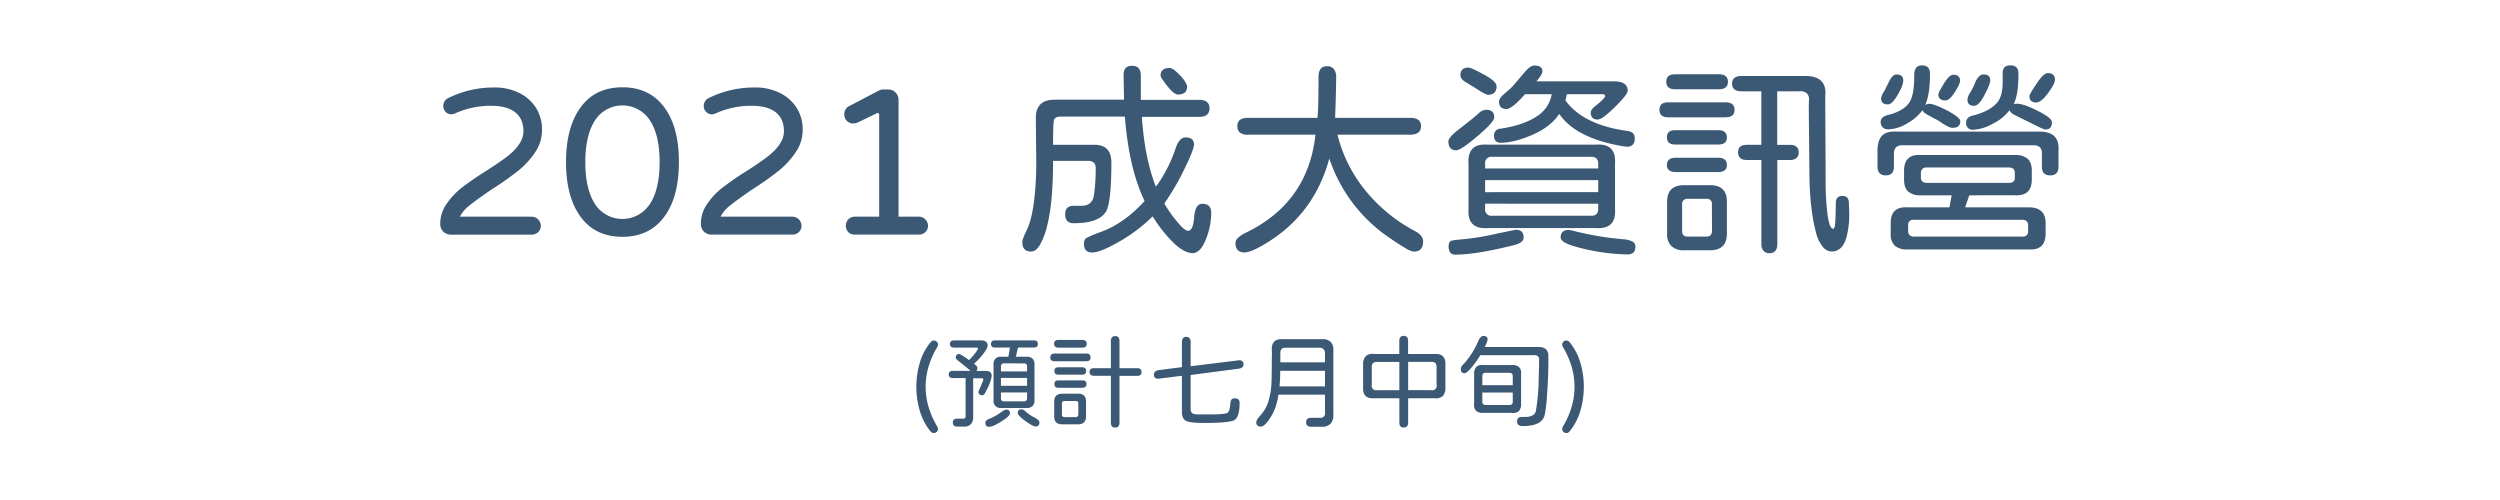 <svg id="圖層_1" data-name="圖層 1" xmlns="http://www.w3.org/2000/svg" viewBox="0 0 1000 200"><defs><style>.cls-1{fill:#3b5875;}.cls-2{fill:none;}</style></defs><path class="cls-1" d="M177.35,92.68a4.22,4.22,0,0,1-1.25-3.19,13.64,13.64,0,0,1,2.58-8,28.82,28.82,0,0,1,5.64-6.11,115.91,115.91,0,0,1,10-6.93q4.82-3.06,8.05-5.47,7-5.24,7-10.46c0-3.32-1.1-5.86-3.28-7.6s-5.44-2.61-9.76-2.61a34.56,34.56,0,0,0-14.19,3,4.36,4.36,0,0,1-1.58.42,3.14,3.14,0,0,1-2.28-.95,3.21,3.21,0,0,1-.95-2.37,3.41,3.41,0,0,1,1.9-3.15A40.56,40.56,0,0,1,197.6,35,21.7,21.7,0,0,1,207.31,37a16.72,16.72,0,0,1,7,6,16,16,0,0,1,2.49,8.85A15.66,15.66,0,0,1,214,61a33.87,33.87,0,0,1-6.36,7,116.72,116.72,0,0,1-10.91,7.72q-6.31,4.32-9,6.51a13.38,13.38,0,0,0-3.77,4.45h28.72a3.67,3.67,0,0,1,3.65,3.65,3.38,3.38,0,0,1-1.08,2.53,3.6,3.6,0,0,1-2.57,1h-32A4.44,4.44,0,0,1,177.35,92.68Z"/><path class="cls-1" d="M232.26,86.75q-5.85-8-5.85-21.92t5.85-21.91q5.85-8,16.72-8,10.71,0,16.65,7.89t5.93,22q0,14.11-5.93,22T249,94.72Q238.11,94.72,232.26,86.75Zm27.68-5.11q3.9-5.92,3.9-16.81t-3.9-16.72a13.07,13.07,0,0,0-21.91,0q-3.9,5.94-3.9,16.72T238,81.64a13.07,13.07,0,0,0,21.91,0Z"/><path class="cls-1" d="M281.61,92.68a4.22,4.22,0,0,1-1.25-3.19,13.7,13.7,0,0,1,2.57-8,28.87,28.87,0,0,1,5.65-6.11,115.91,115.91,0,0,1,10-6.93q4.81-3.06,8-5.47,7-5.24,7-10.46c0-3.32-1.09-5.86-3.27-7.6s-5.44-2.61-9.76-2.61a34.56,34.56,0,0,0-14.19,3,4.41,4.41,0,0,1-1.58.42,3.13,3.13,0,0,1-2.28-.95,3.22,3.22,0,0,1-1-2.37,3.42,3.42,0,0,1,1.91-3.15A40.56,40.56,0,0,1,301.86,35,21.7,21.7,0,0,1,311.57,37a16.69,16.69,0,0,1,7,6,15.9,15.9,0,0,1,2.5,8.85A15.67,15.67,0,0,1,318.21,61a33.82,33.82,0,0,1-6.35,7A116.72,116.72,0,0,1,301,75.71q-6.31,4.32-9,6.51a13.55,13.55,0,0,0-3.78,4.45h28.72a3.67,3.67,0,0,1,3.66,3.65,3.38,3.38,0,0,1-1.08,2.53,3.6,3.6,0,0,1-2.58,1h-32A4.43,4.43,0,0,1,281.61,92.68Z"/><path class="cls-1" d="M339.34,92.85a3.46,3.46,0,0,1-1-2.53,3.6,3.6,0,0,1,1-2.58,3.39,3.39,0,0,1,2.53-1.07h9.8V46.07a.88.88,0,0,0-.3-.78q-.28-.21-.87.12l-7.22,3.49a4.72,4.72,0,0,1-1.91.5,3.56,3.56,0,0,1-3.65-3.66A3.63,3.63,0,0,1,340,42.26l11.29-5.9a4.31,4.31,0,0,1,2.32-.58h1.75a4.12,4.12,0,0,1,4.06,4.07V86.67h8.14a3.67,3.67,0,0,1,3.65,3.65,3.38,3.38,0,0,1-1.08,2.53,3.58,3.58,0,0,1-2.57,1H341.87A3.44,3.44,0,0,1,339.34,92.85Z"/><path class="cls-1" d="M469.29,97a54.88,54.88,0,0,1-8.22-10.46,64.41,64.41,0,0,1-13.7,10.29Q440.07,101,436.83,101c-2.16,0-3.24-1.17-3.24-3.49a2.87,2.87,0,0,1,.83-2.24,45.18,45.18,0,0,1,5.9-2.49q9.38-3.41,17.51-12.37-6.3-13.2-7.88-33.78H424.3c-1.33,0-2.19.36-2.58,1.07s-.49,4.07-.49,10.21h16.51q6.81,0,6.81,7.14,0,15.69-2.07,19.43-2.75,4.81-13,4.81-3.4,0-3.41-3.57,0-3.41,3.41-3.4h3.07c3,0,4.67-1.5,5.06-4.48a74.28,74.28,0,0,0,.67-10.79,2.61,2.61,0,0,0-.79-2,3.19,3.19,0,0,0-2.2-.7H421.23q0,15.93-2.16,25.06a31.73,31.73,0,0,1-3,8.39q-1.66,2.82-3.65,2.82-3.49,0-3.49-3.82,0-1.16,1.83-4.89t2.82-11.13a129,129,0,0,0,.91-17.26l-.16-16q-.18-7.64,7.47-7.64h27.8l-.16-10q0-3.57,3.4-3.57c2.33,0,3.49,1.32,3.49,4v9.63h23.32q4.15,0,4.15,3.4t-4.15,3.41H456.75q1.08,16.26,5.56,27.89l.83-1a57.81,57.81,0,0,0,7.14-14.36q1.41-4.32,4-4.32,3.32,0,3.32,2.91,0,1.83-3.74,9.54a102.13,102.13,0,0,1-8.13,14,51.36,51.36,0,0,0,4.9,7q3.15,3.9,4.64,3.9,2,0,2.41-5.56c.28-3.48,1.36-5.23,3.24-5.23q3.57,0,3.57,3.57a28.67,28.67,0,0,1-2.24,10.88q-2.16,5.31-5.32,5.31C474.6,101.11,472.05,99.73,469.29,97Zm-4.15-65a4.57,4.57,0,0,1-.92-1.74q0-3.07,3.66-3.07c.94,0,2.4,1.08,4.4,3.24a13.08,13.08,0,0,1,1.9,2.49,4,4,0,0,1,.67,1.74q0,3.15-3.74,3.15C469.79,37.77,467.79,35.84,465.14,32Z"/><path class="cls-1" d="M494.19,97.21a2.88,2.88,0,0,1,1-2.08,13.31,13.31,0,0,1,3.19-2.07q24.82-12,27.81-39.18H499.17a5.12,5.12,0,0,1-3.2-.83,3.11,3.11,0,0,1-1-2.58,3,3,0,0,1,1-2.53,5.34,5.34,0,0,1,3.2-.79H527q.4-3.74.41-16.43c0-2.82,1.14-4.24,3.41-4.24a3.27,3.27,0,0,1,2.74,1.17,4.88,4.88,0,0,1,.91,3.07q0,5-.42,16.43h30.14q4.23,0,4.23,3.32t-4.23,3.41H535A56.89,56.89,0,0,0,546,76a64,64,0,0,0,20.17,16.52c2,1.1,3.07,2.46,3.07,4.06q0,4.06-3.74,4.07a8.8,8.8,0,0,1-3.36-1.41q-2.45-1.41-7.26-4.73a61.87,61.87,0,0,1-23.16-31.13q-5.9,22-24.9,33.7-6.31,3.9-9.05,3.9Q494.19,100.94,494.19,97.21Z"/><path class="cls-1" d="M579.36,56.53c0-1.05,1.43-2.68,4.31-4.89q5.4-4.16,7.72-6.23a4.56,4.56,0,0,1,3.07-1.49q3.24,0,3.24,3,0,1.83-6.64,7.48t-8.55,5.72Q579.36,60.1,579.36,56.53Zm.08,42c0-1.11.3-1.83.91-2.16a14.4,14.4,0,0,1,3.07-.5l3.24-.33A98.61,98.61,0,0,0,599,93.39l7.3-1.49q3.17,0,3.16,3.07c0,1.43-1.28,2.46-3.82,3.07q-15.2,3.81-23.49,3.82Q579.44,101.86,579.44,98.54ZM589.82,35l-3.32-2c-1.55-.88-2.33-1.85-2.33-2.9q0-3.08,3.24-3.07,1,0,6.06,2.74t5.14,4.64a3.61,3.61,0,0,1-.83,2.66,3.51,3.51,0,0,1-2.57.83Q594.22,37.94,589.82,35Zm-2.41,48.48V65.58q-.58-8.38,7.72-7.72h43.16q8.31-.66,7.72,7.72V83.51q.59,8.31-7.72,7.72H595.13Q586.82,91.82,587.41,83.51Zm51.88-17.93c0-1.88-.91-2.82-2.74-2.82H596.87a2.49,2.49,0,0,0-2.82,2.82v1.83h45.24Zm0,11.29V72.06H594.05v4.81Zm0,6.64v-2H594.05v2a2.49,2.49,0,0,0,2.82,2.82h39.68C638.38,86.33,639.29,85.39,639.29,83.51ZM623.77,45.66h-.17q-3.32,5.07-10.54,8.22t-12.62,3.23a2.85,2.85,0,0,1-2.16-.7,3,3,0,0,1-.66-2.12,2.62,2.62,0,0,1,2.65-2.82q9.13-1.41,14.32-4.86a13,13,0,0,0,6.1-8.92H610l-.83.91c-3,3.32-5.21,5-6.64,5-1.94,0-2.91-1-2.91-3,0-.83.64-1.8,1.91-2.91l1.66-1.41a23.33,23.33,0,0,0,2.07-2q3.07-3.57,4.32-5.07,2.49-3,4.07-3c2.21,0,3.32.77,3.32,2.32q0,1.25-2.41,4h30.88c3.76,0,5.65,1.25,5.65,3.74,0,1-1.75,3.27-5.23,6.64a35.22,35.22,0,0,1-4.11,3.61,5.66,5.66,0,0,1-2.53,1.29,3.11,3.11,0,0,1-2.21-.67,2.84,2.84,0,0,1-.7-2.15q0-1.17,1.74-2.49,4-3.24,4-4.07a.69.69,0,0,0-.25-.54.88.88,0,0,0-.58-.21H626.75l-.58,2.49q7.14,9.8,24.74,12.2c2,.22,3,1.22,3,3,0,2.22-1.08,3.32-3.24,3.32l-1.83-.25Q630.32,55.2,623.77,45.66Zm6.55,53a17.11,17.11,0,0,1-4.48-1.7c-1.05-.64-1.58-1.29-1.58-2q0-3,3.32-3l1.58.33a122.53,122.53,0,0,0,20.17,3.41,9.54,9.54,0,0,1,3.65.91,2.15,2.15,0,0,1,1.17,2c0,2.1-1,3.16-3.07,3.16A82.52,82.52,0,0,1,630.32,98.7Z"/><path class="cls-1" d="M693.82,43.92c0,2-1.21,3-3.65,3H667.34c-2.38,0-3.56-1-3.56-3s1.18-3,3.56-3h22.83C692.61,40.93,693.82,41.92,693.82,43.92ZM666.51,32.71c0-2,1.17-3,3.49-3h17.52q3.65,0,3.65,3t-3.65,3H670C667.68,35.7,666.51,34.7,666.51,32.71ZM690.75,55q0,2.82-3.48,2.82h-17.1q-3.4,0-3.41-2.91t3.41-2.82h17.1Q690.75,52.05,690.75,55Zm0,11q0,2.82-3.48,2.82H670.33q-3.57,0-3.57-2.82t3.41-2.91h17.1Q690.75,63.09,690.75,66Zm0,14.61V93.47q0,6.65-6.8,6.64h-10.3a7,7,0,0,1-5.06-1.66,6.33,6.33,0,0,1-1.74-4.81v-13q0-6.57,6.8-6.56H684Q690.75,74.05,690.75,80.61Zm-6,1.08a1.91,1.91,0,0,0-2.16-2.16H675a2,2,0,0,0-2.16,2.16v10.7c0,1.5.72,2.24,2.16,2.24h7.64c1.38,0,2.1-.74,2.16-2.24Zm54.86,1.16a52.86,52.86,0,0,1,0,6.06q-.66,6.63-2.4,9.17a5.32,5.32,0,0,1-4.57,2.53,4.79,4.79,0,0,1-3.61-2,14.77,14.77,0,0,1-2.7-5.89q-2.49-9.39-2.57-23.83l-.25-25.81.08-3.07a3.18,3.18,0,0,0-1-2.79,4.21,4.21,0,0,0-3.07-.7h-8.64V57.94H716q3.48,0,3.48,3.08a2.75,2.75,0,0,1-.91,2.2A3.85,3.85,0,0,1,716,64h-5.07V97.54q0,3.73-3.15,3.74a3,3,0,0,1-2.41-1,4.14,4.14,0,0,1-.83-2.78V64H698.8c-2.38,0-3.56-1-3.56-3.07s1.18-3,3.56-3h5.73V36.53h-7.8q-3.9,0-3.9-3.07t3.9-3.07h25.32q8.13,0,8.13,6.72l-.08,1.66.16,33.95a97.69,97.69,0,0,0,.88,14c.52,3.18,1.23,4.77,2.11,4.77.45,0,.72-.75.83-2.24s.2-4.21.25-8.14c0-1.82.89-2.74,2.66-2.74s2.52,1,2.57,2.83A12.46,12.46,0,0,0,739.64,82.85Z"/><path class="cls-1" d="M821.74,54.5c1.27,1.25,1.83,3.2,1.66,5.85v6.31c0,2.32-1.11,3.49-3.32,3.49s-3.32-1.17-3.32-3.49V61.27c0-2-1-3.05-3.07-3.16H760.81q-3.07,0-3.24,3.16v5.39c0,2.32-1.07,3.49-3.23,3.49S751,69,751,66.66V60.35c0-2.76.6-4.78,1.82-6.06s3.18-1.82,5.9-1.66h56.94Q819.84,52.63,821.74,54.5Zm-68.69-3.57a3,3,0,0,1-.79-2.2c0-1.33,1-2.24,2.91-2.74,3.7-.88,6.42-2.35,8.13-4.4s2.41-5.84,2.41-11.7q0-3.74,3.15-3.74T772,29.56q0,8.13-1.91,12.45a3.44,3.44,0,0,1,1.58-.5q1.9,0,7.13,2.66,5.32,2.82,5.32,4.31c0,1.77-1.06,2.66-3.16,2.66-.83,0-2.27-.67-4.31-2a17.64,17.64,0,0,0-2.49-1.54,5.6,5.6,0,0,1-.92-.46c-1.55-.83-2.63-1.45-3.23-1.86A2.49,2.49,0,0,1,769,44.08a19.23,19.23,0,0,1-6.06,5.23,15.32,15.32,0,0,1-7.56,2.41A3.08,3.08,0,0,1,753.05,50.93Zm-.62-11.58a6.73,6.73,0,0,1,1.24-2.82l2-4a8.32,8.32,0,0,1,1.41-2.07,2.14,2.14,0,0,1,1.57-.66c1.77,0,2.66.8,2.66,2.4,0,1.28-.69,3.1-2.08,5.48-1.55,2.71-2.87,4.07-4,4.07C753.37,41.76,752.43,41,752.43,39.35Zm65.82,49.89v4.23q0,6.72-6.8,6.31H763a7.39,7.39,0,0,1-5.06-1.49,6,6,0,0,1-1.66-4.65v-4.4q0-6.72,6.72-6.31h16.77l.91-4.81H768.28a7.23,7.23,0,0,1-5-1.5c-1.11-1-1.66-2.6-1.66-4.81V68.32q0-6.72,6.64-6.31H806a7.35,7.35,0,0,1,5.06,1.5c1.11,1,1.66,2.6,1.66,4.81v3.49q0,6.63-6.72,6.31H787.71l-1.66,4.81h25.4Q818.25,82.93,818.25,89.24Zm-7,1a2.33,2.33,0,0,0-.54-1.7,2.63,2.63,0,0,0-1.7-.62h-43.5a2,2,0,0,0-2.24,2.32v2.16a2.2,2.2,0,0,0,.54,1.62,2.56,2.56,0,0,0,1.7.62H809a2,2,0,0,0,2.24-2.24Zm-7.56-17.09c1.5,0,2.24-.72,2.24-2.16V69.15c0-1.38-.74-2.1-2.24-2.16h-33a2.08,2.08,0,0,0-2.33,2.16V71c0,1.38.78,2.1,2.33,2.16Zm-28.3-35.53a3.67,3.67,0,0,1,.58-1.45c.39-.7.86-1.51,1.41-2.45q2.32-3.83,3.9-3.82c1.83,0,2.74.8,2.74,2.41q0,1.25-2.16,4.64c-1.38,2.16-2.63,3.24-3.73,3.24C776.25,40.18,775.34,39.32,775.34,37.61ZM786.46,49q0-2.16,2.82-2.82,6.81-1.74,9.72-5.31,2.07-2.58,2.07-8.14V29.14q0-3,3.15-3t3.16,3.32q0,8.55-1.91,12.12a9.9,9.9,0,0,1,1.41-.08q2.58,0,8,2.74c3.93,1.94,5.9,3.48,5.9,4.65,0,1.93-.89,2.9-2.66,2.9q-.66,0-4.73-2.07l-7.06-3.49q-2.16-1-2.49-2.16a21.79,21.79,0,0,1-2.9,3,20.21,20.21,0,0,1-3.82,2.41,17.57,17.57,0,0,1-7.8,2.41A2.57,2.57,0,0,1,786.46,49Zm.5-9.13A6,6,0,0,1,788.12,37a29.3,29.3,0,0,0,1.91-3.9c.94-2.22,2.08-3.32,3.4-3.32,1.77,0,2.66.77,2.66,2.32q0,1.57-2.24,5.81-2.25,4.39-4.15,4.4C787.87,42.34,787,41.51,787,39.85Zm24.82-1.41q0-.75,2.57-4.57,3-4.65,4.73-4.65c1.94,0,2.91.89,2.91,2.66q0,1.57-2.74,5.31T814.52,41C812.69,41,811.78,40.15,811.78,38.44Z"/><path class="cls-1" d="M372.78,173.05a2.92,2.92,0,0,1-.62-.56A23.23,23.23,0,0,1,368,164.6a34.23,34.23,0,0,1,0-19.78,23.09,23.09,0,0,1,4.19-7.88,2.67,2.67,0,0,1,.62-.56,1.37,1.37,0,0,1,.74-.17,1.69,1.69,0,0,1,1.14.46,1.51,1.51,0,0,1,.5,1.15,2.5,2.5,0,0,1-.24.92,33.32,33.32,0,0,0-3.47,7.74,28.37,28.37,0,0,0,0,16.46,33.39,33.39,0,0,0,3.47,7.75,2.45,2.45,0,0,1,.24.92,1.51,1.51,0,0,1-.5,1.14,1.65,1.65,0,0,1-1.14.46A1.38,1.38,0,0,1,372.78,173.05Z"/><path class="cls-1" d="M396.66,150.27a3.83,3.83,0,0,1-.16,1.16,18.63,18.63,0,0,1-1,2.82,33.64,33.64,0,0,1-1.54,3.06,1.37,1.37,0,0,1-1.16.81,1.71,1.71,0,0,1-.73-.2,1.14,1.14,0,0,1-.68-1,1.93,1.93,0,0,1,.2-.85c.67-1.41,1.23-2.76,1.69-4a1.4,1.4,0,0,0,.08-.36c0-.27-.2-.4-.6-.4h-3.49v15.33a4.27,4.27,0,0,1-.88,3,3.64,3.64,0,0,1-2.8,1h-2.84a1.73,1.73,0,0,1-1.15-.4,1.49,1.49,0,0,1-.46-1.16,1.43,1.43,0,0,1,1.61-1.61h2.48a.88.88,0,0,0,1-1V151.23h-5a2,2,0,0,1-1.34-.36,1.6,1.6,0,0,1,0-2.16,2,2,0,0,1,1.34-.36h7q-1.12-1-3.64-3L382.93,144a1.46,1.46,0,0,1-.64-1.12,1.29,1.29,0,0,1,.24-.72,1.16,1.16,0,0,1,1-.56,1.71,1.71,0,0,1,.72.2,39,39,0,0,1,3.36,2.24,23.59,23.59,0,0,0,3.48-4.24.71.71,0,0,0,.12-.32.36.36,0,0,0-.16-.32.7.7,0,0,0-.44-.12h-8.89c-1.17,0-1.76-.48-1.76-1.44s.59-1.45,1.76-1.45H392.5a3.11,3.11,0,0,1,1.86.52,1.69,1.69,0,0,1,.7,1.41,3.18,3.18,0,0,1-.44,1.48,19.89,19.89,0,0,1-2.31,3.22,24.56,24.56,0,0,1-2.7,2.7l.88.76a1.31,1.31,0,0,1,.48,1.05,1.74,1.74,0,0,1-.4,1.08h3.69Q396.66,148.35,396.66,150.27Zm7.29,15c0,.7-.72,1.52-2.17,2.48a30.65,30.65,0,0,1-3.72,2.25,6,6,0,0,1-2.48.72q-1.44,0-1.44-1.68a1.13,1.13,0,0,1,.44-.87,4.74,4.74,0,0,1,1.36-.74,19.39,19.39,0,0,0,3.72-2,26.25,26.25,0,0,1,2.2-1.44,1.42,1.42,0,0,1,.56-.16Q404,163.88,404,165.32Zm-7.53-27.7c0-.94.49-1.41,1.48-1.41h15.7q1.56,0,1.56,1.41t-1.56,1.44h-6.41l-.84,3.68h4.44a3,3,0,0,1,2.23.78,3,3,0,0,1,.78,2.22v14.5a3,3,0,0,1-.78,2.22,3,3,0,0,1-2.23.78H400.42a2.72,2.72,0,0,1-3-3v-14.5a2.72,2.72,0,0,1,3-3h2.93l.64-3.68H397.9A1.29,1.29,0,0,1,396.42,137.62Zm5.2,7.76a1.24,1.24,0,0,0-.92.34,1.29,1.29,0,0,0-.32.9v2h10.45v-1.93a1.13,1.13,0,0,0-1.28-1.28Zm9.21,9v-3.16H400.38v3.16Zm0,2.65H400.38v2.32a1.1,1.1,0,0,0,1.24,1.24h7.93a1.13,1.13,0,0,0,1.28-1.28Zm4.45,11a1.48,1.48,0,0,1,.48,1,1.66,1.66,0,0,1-.4,1.22,1.77,1.77,0,0,1-1.24.38c-.62,0-1.94-.74-4-2.2s-3-2.54-3-3.21q0-1.44,1.56-1.44a2,2,0,0,1,1.28.64,17.19,17.19,0,0,0,4,2.72A4.59,4.59,0,0,1,415.28,168.06Z"/><path class="cls-1" d="M421.8,144.5c-1.12,0-1.68-.5-1.68-1.52s.56-1.56,1.68-1.56h12.74q1.68,0,1.68,1.56c0,1-.56,1.52-1.68,1.52Zm-.16-7q0-1.53,1.65-1.53H433a1.84,1.84,0,0,1,1.25.4,1.52,1.52,0,0,1,.44,1.17c0,1-.56,1.52-1.69,1.52h-9.68Q421.64,139,421.64,137.46Zm12.78,23.18v5.84c0,2.14-1.09,3.21-3.25,3.21h-6.24q-3.26,0-3.25-3.21v-5.84c0-2.14,1.08-3.2,3.25-3.2h6.24C433.33,157.44,434.42,158.5,434.42,160.64Zm-1.61-13.77c1.1,0,1.65.49,1.65,1.48s-.55,1.48-1.65,1.48h-9.44c-1.07,0-1.61-.5-1.61-1.48s.54-1.48,1.61-1.48Zm1.77,6.72c0,1-.55,1.48-1.65,1.48h-9.56c-1.07,0-1.61-.49-1.61-1.48s.54-1.48,1.61-1.48h9.56C434,152.11,434.58,152.6,434.58,153.59Zm-3.25,7.81a1.11,1.11,0,0,0-.24-.8,1.09,1.09,0,0,0-.8-.24h-4.48a1,1,0,0,0-.76.24,1.21,1.21,0,0,0-.28.8v4.32a1.09,1.09,0,0,0,.24.8,1.19,1.19,0,0,0,.8.28h4.48a1,1,0,0,0,.76-.26,1.27,1.27,0,0,0,.28-.82Zm25.27-12.57c0,1-.58,1.48-1.72,1.48h-7.09v18.54a2.61,2.61,0,0,1-.4,1.62,1.61,1.61,0,0,1-1.32.5,1.59,1.59,0,0,1-1.32-.5,2.61,2.61,0,0,1-.4-1.62V150.31h-6.77c-1.18,0-1.76-.51-1.76-1.52s.58-1.52,1.76-1.52h6.77v-10.7a2.53,2.53,0,0,1,.42-1.6,1.59,1.59,0,0,1,1.3-.52,1.61,1.61,0,0,1,1.32.5,2.61,2.61,0,0,1,.4,1.62v10.7h7.09C456,147.27,456.6,147.79,456.6,148.83Z"/><path class="cls-1" d="M476.26,150v13.77a2.14,2.14,0,0,0,.44,1.32c.37.46,1.29.68,2.76.68.93,0,1.64,0,2.12,0l2.12,0c4.49,0,7-.25,7.49-.76s.79-1.79,1-4a2,2,0,0,1,.5-1.28,1.75,1.75,0,0,1,1.26-.4q1.89,0,1.89,1.8,0,6.33-2.65,7.17-2.81.87-11.45.88-5.76,0-7.32-.84a2.74,2.74,0,0,1-1.25-1.33,5.51,5.51,0,0,1-.4-2.24V150.31l-9.21,1.16a1.68,1.68,0,0,1-.44,0,1.5,1.5,0,0,1-1.18-.44,1.72,1.72,0,0,1-.38-1.16,1.54,1.54,0,0,1,.48-1.22,3.22,3.22,0,0,1,1.52-.62l9.21-1.17V137a2.78,2.78,0,0,1,.42-1.7,1.56,1.56,0,0,1,1.31-.54,1.6,1.6,0,0,1,1.34.54,2.78,2.78,0,0,1,.42,1.7v9.49l19.18-2.36a1.8,1.8,0,0,1,1.44.32,1.57,1.57,0,0,1,.52,1.24c0,1.05-.68,1.64-2,1.8Z"/><path class="cls-1" d="M533.35,140v26a4.94,4.94,0,0,1-1.16,3.53,4.65,4.65,0,0,1-3.56,1.16H524.5a2.38,2.38,0,0,1-1.54-.42,1.67,1.67,0,0,1-.5-1.34c0-1.21.68-1.81,2-1.81H528a1.73,1.73,0,0,0,2-2v-7.24H511.37a26.37,26.37,0,0,1-1.24,5.2,20.41,20.41,0,0,1-2,4q-2.32,3.57-3.73,3.57a2.07,2.07,0,0,1-1.4-.42,1.54,1.54,0,0,1-.48-1.22,2.32,2.32,0,0,1,.34-1.17,10.71,10.71,0,0,1,.94-1.26c.41-.46.68-.79.84-1a14.58,14.58,0,0,0,3.13-6.64c0-.16.12-.56.28-1.21a28.21,28.21,0,0,0,.5-3.84c.09-1.39.15-4.48.18-9.29,0-.74,0-1.3,0-1.68a25.41,25.41,0,0,0,0-2.76q-.24-4.72,4.2-4.49h16.18a4.22,4.22,0,0,1,3.12,1.08A4.17,4.17,0,0,1,533.35,140ZM530,154.55v-6.24H512.09q0,3.31-.28,6.24Zm-17.34-14.93a2,2,0,0,0-.52,1.48v3.84H530v-3.56a2.38,2.38,0,0,0-.56-1.68,2.14,2.14,0,0,0-1.64-.6H514.09A2,2,0,0,0,512.61,139.62Z"/><path class="cls-1" d="M578.16,146v8.93a4.87,4.87,0,0,1-1,3.45,4.08,4.08,0,0,1-3.33.92H563.26V169c0,1.3-.59,2-1.76,2s-1.76-.66-1.76-2v-9.69H549.61c-3.07.18-4.53-1.27-4.36-4.37V146a4.91,4.91,0,0,1,1-3.48,4,4,0,0,1,3.34-.92h10.13v-5.25c0-1.33.59-2,1.76-2s1.76.67,1.76,2v5.25h10.53Q578.4,141.29,578.16,146Zm-18.42,10.09V144.78H551a2.66,2.66,0,0,0-1.82.46,2.71,2.71,0,0,0-.46,1.87v6.68a1.83,1.83,0,0,0,2.28,2.28Zm14.89-9a2.71,2.71,0,0,0-.46-1.87,2.64,2.64,0,0,0-1.82-.46h-9.09v11.29h9.09a1.83,1.83,0,0,0,2.28-2.28Z"/><path class="cls-1" d="M606.83,168.57c0-1.2.65-1.81,2-1.81l.84,0a6.4,6.4,0,0,0,3.22-.54,2.53,2.53,0,0,0,1.46-1.82A81.93,81.93,0,0,0,615.47,152q0-.88.16-5.89c0-.29,0-.68,0-1.16l0-1a1.64,1.64,0,0,0-1.88-1.88H592.21l-.08,0a47.41,47.41,0,0,1-3.48,4.89c-1.31,1.54-2.24,2.32-2.81,2.32-1,0-1.52-.58-1.52-1.73a2.81,2.81,0,0,1,1-1.8,32.06,32.06,0,0,0,6-9.36c.56-1.31,1.25-2,2.08-2,1.1,0,1.64.47,1.64,1.4a6.6,6.6,0,0,1-.84,2.33l-.32.68h21.58q3.89,0,3.89,3.6l0,1v1q0,6.5-.6,14.38a49,49,0,0,1-.92,7.4q-1.2,4.25-8.65,4.25C607.57,170.45,606.83,169.82,606.83,168.57Zm-16.42-4.27a3.37,3.37,0,0,1-.76-2.74V149.67a4.12,4.12,0,0,1,.84-2.87,3.28,3.28,0,0,1,2.72-.78h11.61a4,4,0,0,1,2.85.86,3.5,3.5,0,0,1,.76,2.79v11.89a4,4,0,0,1-.86,2.84,3.39,3.39,0,0,1-2.75.76H593.21A3.86,3.86,0,0,1,590.41,164.3Zm14.69-13.91c0-.8-.44-1.23-1.32-1.28h-9.53a1.19,1.19,0,0,0-1.32,1.28v3.68H605.1Zm0,10.37V157H592.93v3.72c0,.8.44,1.23,1.32,1.28h9.53A1.19,1.19,0,0,0,605.1,160.76Z"/><path class="cls-1" d="M625.38,172.75a1.51,1.51,0,0,1-.5-1.14,2.45,2.45,0,0,1,.24-.92,33.39,33.39,0,0,0,3.47-7.75,28.37,28.37,0,0,0,0-16.46,33.32,33.32,0,0,0-3.47-7.74,2.5,2.5,0,0,1-.24-.92,1.51,1.51,0,0,1,.5-1.15,1.69,1.69,0,0,1,1.14-.46,1.37,1.37,0,0,1,.74.17,2.68,2.68,0,0,1,.63.56,23.25,23.25,0,0,1,4.18,7.88,34.23,34.23,0,0,1,0,19.78,23.39,23.39,0,0,1-4.18,7.89,2.93,2.93,0,0,1-.63.56,1.38,1.38,0,0,1-.74.16A1.65,1.65,0,0,1,625.38,172.75Z"/><rect class="cls-2" width="1000" height="200"/></svg>